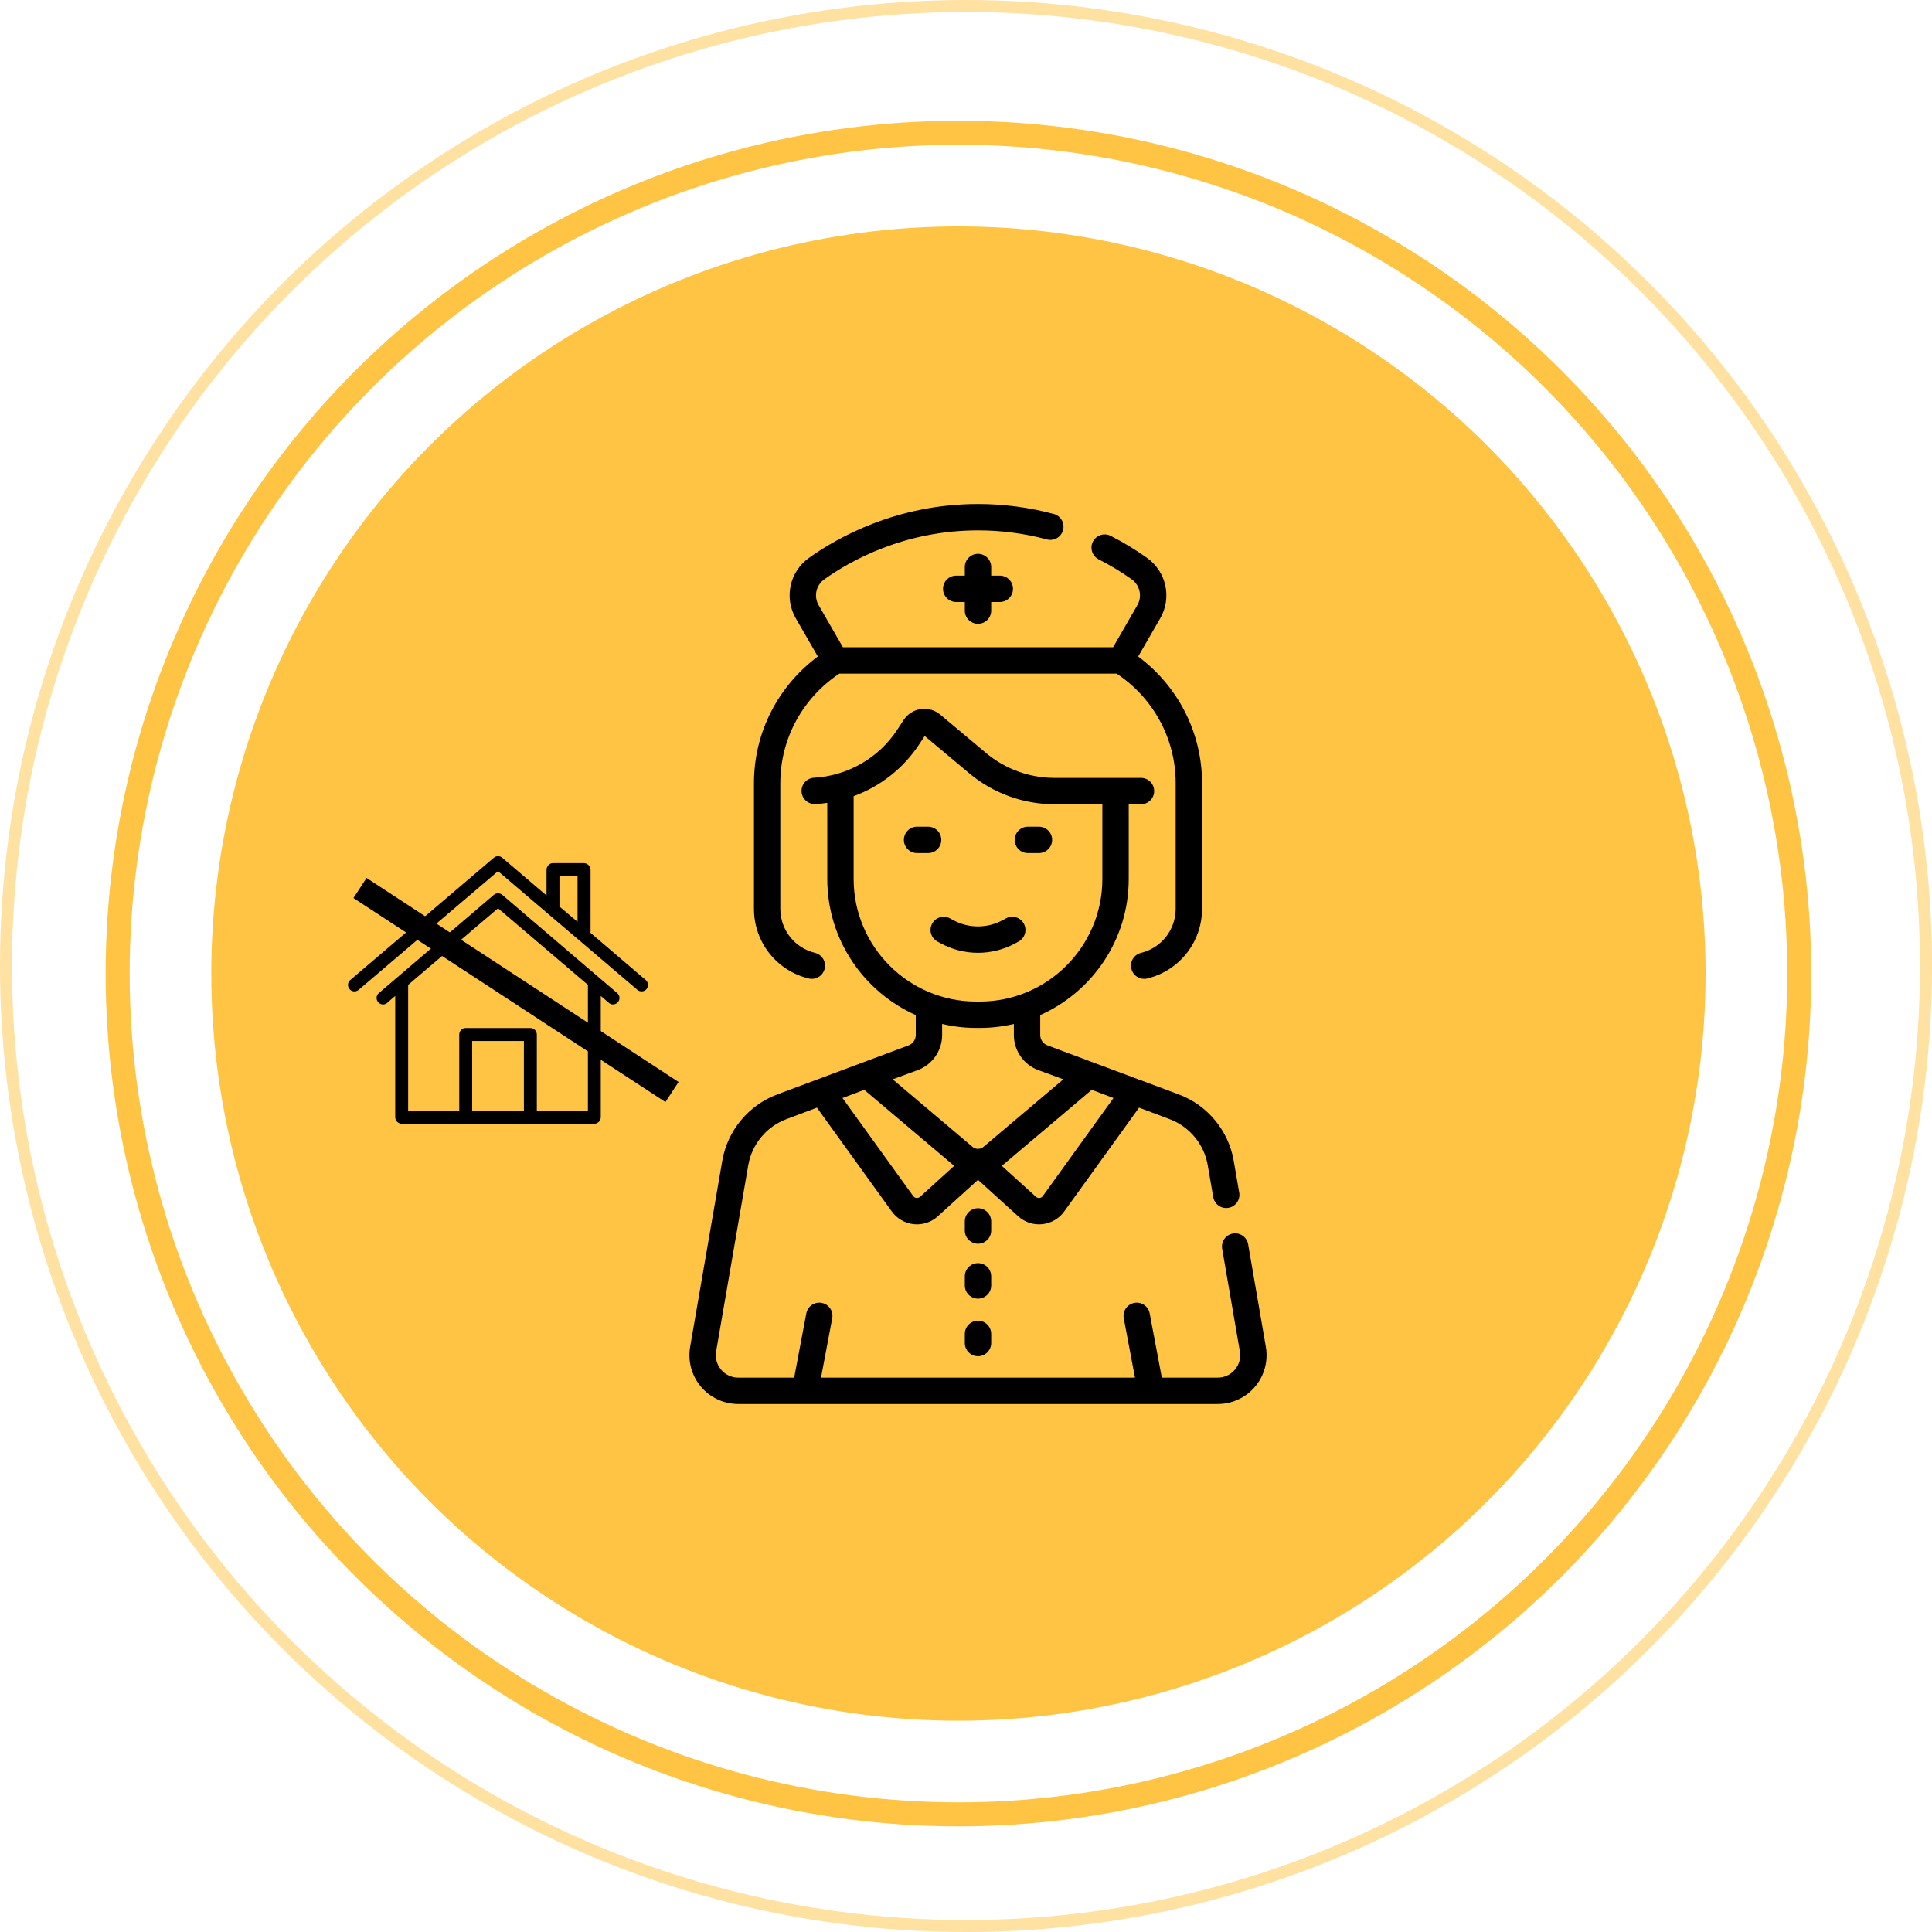 <svg width="161" height="161" viewBox="0 0 161 161" fill="none" xmlns="http://www.w3.org/2000/svg">
<circle cx="79.871" cy="81.129" r="70.066" stroke="#FFC444" stroke-width="2"/>
<circle cx="80.5" cy="80.5" r="80" stroke="#FFC444" stroke-opacity="0.5"/>
<circle cx="79.871" cy="81.129" r="62.262" fill="#FFC444"/>
<path d="M105.488 112.241L104.012 103.692C103.909 103.094 103.341 102.692 102.742 102.796C102.144 102.899 101.743 103.467 101.847 104.066L103.322 112.615C103.416 113.159 103.266 113.714 102.91 114.137C102.554 114.56 102.033 114.803 101.48 114.803H96.818L95.807 109.451C95.694 108.855 95.119 108.463 94.523 108.576C93.927 108.689 93.535 109.263 93.647 109.859L94.582 114.803H68.418L69.352 109.859C69.465 109.263 69.073 108.688 68.477 108.576C67.88 108.463 67.306 108.855 67.193 109.451L66.181 114.803H61.52C60.967 114.803 60.446 114.56 60.09 114.137C59.734 113.714 59.583 113.159 59.678 112.614L62.356 97.099C62.657 95.357 63.871 93.887 65.526 93.264L68.079 92.303L74.317 100.957C74.747 101.552 75.412 101.938 76.142 102.015C76.232 102.024 76.322 102.029 76.412 102.029C77.05 102.029 77.67 101.792 78.147 101.36L81.5 98.32L84.852 101.36C85.329 101.793 85.95 102.029 86.588 102.029C86.678 102.029 86.768 102.025 86.858 102.015C87.588 101.938 88.253 101.553 88.683 100.957L94.921 92.303L97.474 93.264C99.129 93.888 100.343 95.357 100.644 97.1L101.103 99.759C101.206 100.357 101.775 100.758 102.373 100.654C102.971 100.551 103.372 99.983 103.268 99.385L102.809 96.726C102.377 94.219 100.629 92.105 98.248 91.208L87.289 87.116C86.929 86.984 86.686 86.637 86.686 86.253V84.589C91.026 82.654 94.06 78.302 94.06 73.251V67.021H95.082C95.689 67.021 96.181 66.529 96.181 65.922C96.181 65.316 95.689 64.824 95.082 64.824H87.874C85.794 64.824 83.77 64.088 82.176 62.753L78.348 59.547C77.898 59.171 77.308 59.004 76.727 59.089C76.146 59.175 75.629 59.505 75.307 59.995L74.765 60.821C73.225 63.166 70.633 64.657 67.832 64.811C67.227 64.844 66.763 65.362 66.796 65.968C66.829 66.573 67.348 67.039 67.953 67.004C68.284 66.986 68.614 66.953 68.94 66.905V73.251C68.94 78.302 71.974 82.654 76.314 84.589V86.253C76.314 86.637 76.071 86.984 75.711 87.117L64.752 91.208C62.371 92.105 60.623 94.219 60.191 96.726L57.512 112.241C57.308 113.426 57.635 114.633 58.409 115.553C59.184 116.472 60.318 117 61.52 117H101.48C102.682 117 103.816 116.472 104.591 115.553C105.365 114.633 105.692 113.426 105.488 112.241ZM76.672 99.732C76.561 99.833 76.436 99.837 76.372 99.83C76.308 99.823 76.188 99.794 76.1 99.672L70.209 91.501L72.022 90.818L79.514 97.155L76.672 99.732ZM86.9 99.672C86.812 99.794 86.692 99.823 86.628 99.83C86.564 99.837 86.439 99.833 86.328 99.732L83.486 97.155L90.978 90.818L92.791 91.501L86.9 99.672ZM71.137 73.251V66.348C73.35 65.538 75.284 64.033 76.601 62.027L77.057 61.332L80.765 64.437C82.754 66.103 85.279 67.021 87.874 67.021H91.863V73.251C91.863 78.882 87.281 83.464 81.65 83.464H81.35C75.719 83.464 71.137 78.882 71.137 73.251ZM76.468 89.179C77.69 88.73 78.511 87.554 78.511 86.253V85.33C79.423 85.544 80.373 85.661 81.35 85.661H81.65C82.627 85.661 83.576 85.544 84.489 85.33V86.253C84.489 87.554 85.31 88.73 86.531 89.179L88.61 89.942L81.954 95.573C81.922 95.6 81.888 95.623 81.853 95.644C81.746 95.706 81.624 95.739 81.5 95.739C81.376 95.739 81.254 95.706 81.147 95.644C81.112 95.623 81.078 95.6 81.046 95.573L74.389 89.942L76.468 89.179Z" fill="black"/>
<path d="M67.394 81.54C67.482 81.561 67.569 81.571 67.655 81.571C68.15 81.571 68.599 81.234 68.722 80.732C68.865 80.143 68.503 79.548 67.914 79.405C66.214 78.991 65.027 77.481 65.027 75.731V68.675V65.26C65.027 61.451 66.985 58.094 69.947 56.135H93.053C96.014 58.093 97.973 61.451 97.973 65.26V68.675V75.731C97.973 77.481 96.785 78.991 95.086 79.405C94.496 79.548 94.135 80.143 94.278 80.732C94.4 81.234 94.85 81.571 95.345 81.571C95.43 81.571 95.518 81.561 95.605 81.54C98.293 80.886 100.17 78.498 100.17 75.732V68.675V65.26C100.17 60.942 98.075 57.106 94.849 54.71L96.684 51.526C97.674 49.808 97.2 47.641 95.581 46.486C94.636 45.812 93.618 45.196 92.555 44.654C92.014 44.379 91.353 44.594 91.077 45.135C90.802 45.675 91.017 46.337 91.557 46.612C92.524 47.105 93.448 47.664 94.305 48.275C94.998 48.77 95.203 49.696 94.78 50.429L92.758 53.938H70.244L68.22 50.429C67.797 49.696 68.001 48.77 68.695 48.275C70.83 46.752 75.333 44.197 81.5 44.197C83.448 44.197 85.381 44.451 87.243 44.952C87.829 45.109 88.431 44.762 88.589 44.176C88.746 43.59 88.399 42.987 87.813 42.83C85.765 42.279 83.641 42 81.5 42C74.722 42 69.768 44.811 67.419 46.486C65.799 47.641 65.326 49.808 66.317 51.527L68.152 54.708C64.925 57.103 62.83 60.941 62.83 65.26V68.675V75.732C62.83 78.498 64.707 80.886 67.394 81.54Z" fill="black"/>
<path d="M78.441 69.99C78.441 69.383 77.949 68.891 77.343 68.891H76.422C75.815 68.891 75.323 69.383 75.323 69.99C75.323 70.597 75.815 71.089 76.422 71.089H77.343C77.949 71.089 78.441 70.597 78.441 69.99Z" fill="black"/>
<path d="M85.657 71.089H86.578C87.185 71.089 87.677 70.597 87.677 69.99C87.677 69.383 87.185 68.891 86.578 68.891H85.657C85.05 68.891 84.559 69.383 84.559 69.99C84.559 70.597 85.05 71.089 85.657 71.089Z" fill="black"/>
<path d="M81.5 51.983C82.107 51.983 82.599 51.491 82.599 50.884V50.166H83.317C83.924 50.166 84.415 49.674 84.415 49.067C84.415 48.46 83.924 47.969 83.317 47.969H82.599V47.251C82.599 46.644 82.107 46.152 81.5 46.152C80.893 46.152 80.401 46.644 80.401 47.251V47.969H79.683C79.077 47.969 78.585 48.46 78.585 49.067C78.585 49.674 79.077 50.166 79.683 50.166H80.401V50.884C80.401 51.491 80.893 51.983 81.5 51.983Z" fill="black"/>
<path d="M82.599 101.784C82.599 101.178 82.107 100.686 81.5 100.686C80.893 100.686 80.401 101.178 80.401 101.784V102.545C80.401 103.152 80.893 103.644 81.5 103.644C82.107 103.644 82.599 103.152 82.599 102.545V101.784Z" fill="black"/>
<path d="M82.599 106.361C82.599 105.754 82.107 105.262 81.5 105.262C80.893 105.262 80.401 105.754 80.401 106.361V107.122C80.401 107.728 80.893 108.22 81.5 108.22C82.107 108.22 82.599 107.728 82.599 107.122V106.361Z" fill="black"/>
<path d="M81.5 110.061C80.893 110.061 80.401 110.553 80.401 111.159V111.92C80.401 112.527 80.893 113.019 81.5 113.019C82.107 113.019 82.599 112.527 82.599 111.92V111.159C82.599 110.553 82.107 110.061 81.5 110.061Z" fill="black"/>
<path d="M84.611 78.609L84.879 78.463C85.413 78.174 85.611 77.508 85.322 76.974C85.033 76.441 84.366 76.242 83.833 76.531L83.564 76.677C82.272 77.377 80.728 77.377 79.436 76.677L79.167 76.531C78.633 76.242 77.966 76.441 77.677 76.974C77.388 77.508 77.587 78.174 78.12 78.463L78.389 78.609C79.363 79.137 80.431 79.4 81.5 79.4C82.568 79.4 83.637 79.137 84.611 78.609Z" fill="black"/>
<path d="M53.81 81.667L49.197 77.728C49.203 77.701 49.208 77.674 49.214 77.642V72.49C49.208 72.183 48.966 71.936 48.659 71.925H46.083C45.786 71.925 45.544 72.189 45.544 72.49V74.624L41.853 71.478C41.653 71.305 41.357 71.305 41.152 71.478L29.195 81.662C28.963 81.851 28.936 82.19 29.125 82.422C29.313 82.654 29.653 82.68 29.884 82.492C29.89 82.487 29.89 82.487 29.895 82.481L41.502 72.598L45.657 76.139L48.141 78.251L53.115 82.487C53.341 82.68 53.681 82.654 53.875 82.427C54.063 82.201 54.036 81.861 53.81 81.667ZM48.13 76.818L46.622 75.546V73.008H48.13V76.818Z" fill="black"/>
<path d="M51.434 82.756L49.92 81.463L41.853 74.57C41.653 74.398 41.357 74.398 41.152 74.57L33.085 81.463L31.571 82.756C31.345 82.95 31.318 83.289 31.512 83.516C31.701 83.742 32.035 83.769 32.256 83.58L32.261 83.575L32.935 82.993V93.097C32.94 93.398 33.188 93.646 33.49 93.652H49.51C49.812 93.646 50.06 93.404 50.065 93.097V82.993L50.739 83.575C50.836 83.656 50.954 83.704 51.084 83.704C51.24 83.704 51.391 83.634 51.493 83.516C51.693 83.284 51.66 82.945 51.434 82.756ZM43.658 92.569H39.347V86.749H43.658V92.569ZM44.736 92.569V86.226C44.736 85.93 44.515 85.671 44.218 85.671H38.787C38.49 85.671 38.269 85.93 38.269 86.226V92.569H34.012V82.072L41.502 75.691L48.993 82.072V92.569H44.736Z" fill="black"/>
<path d="M30 74L56 91" stroke="black" stroke-width="2"/>
</svg>
